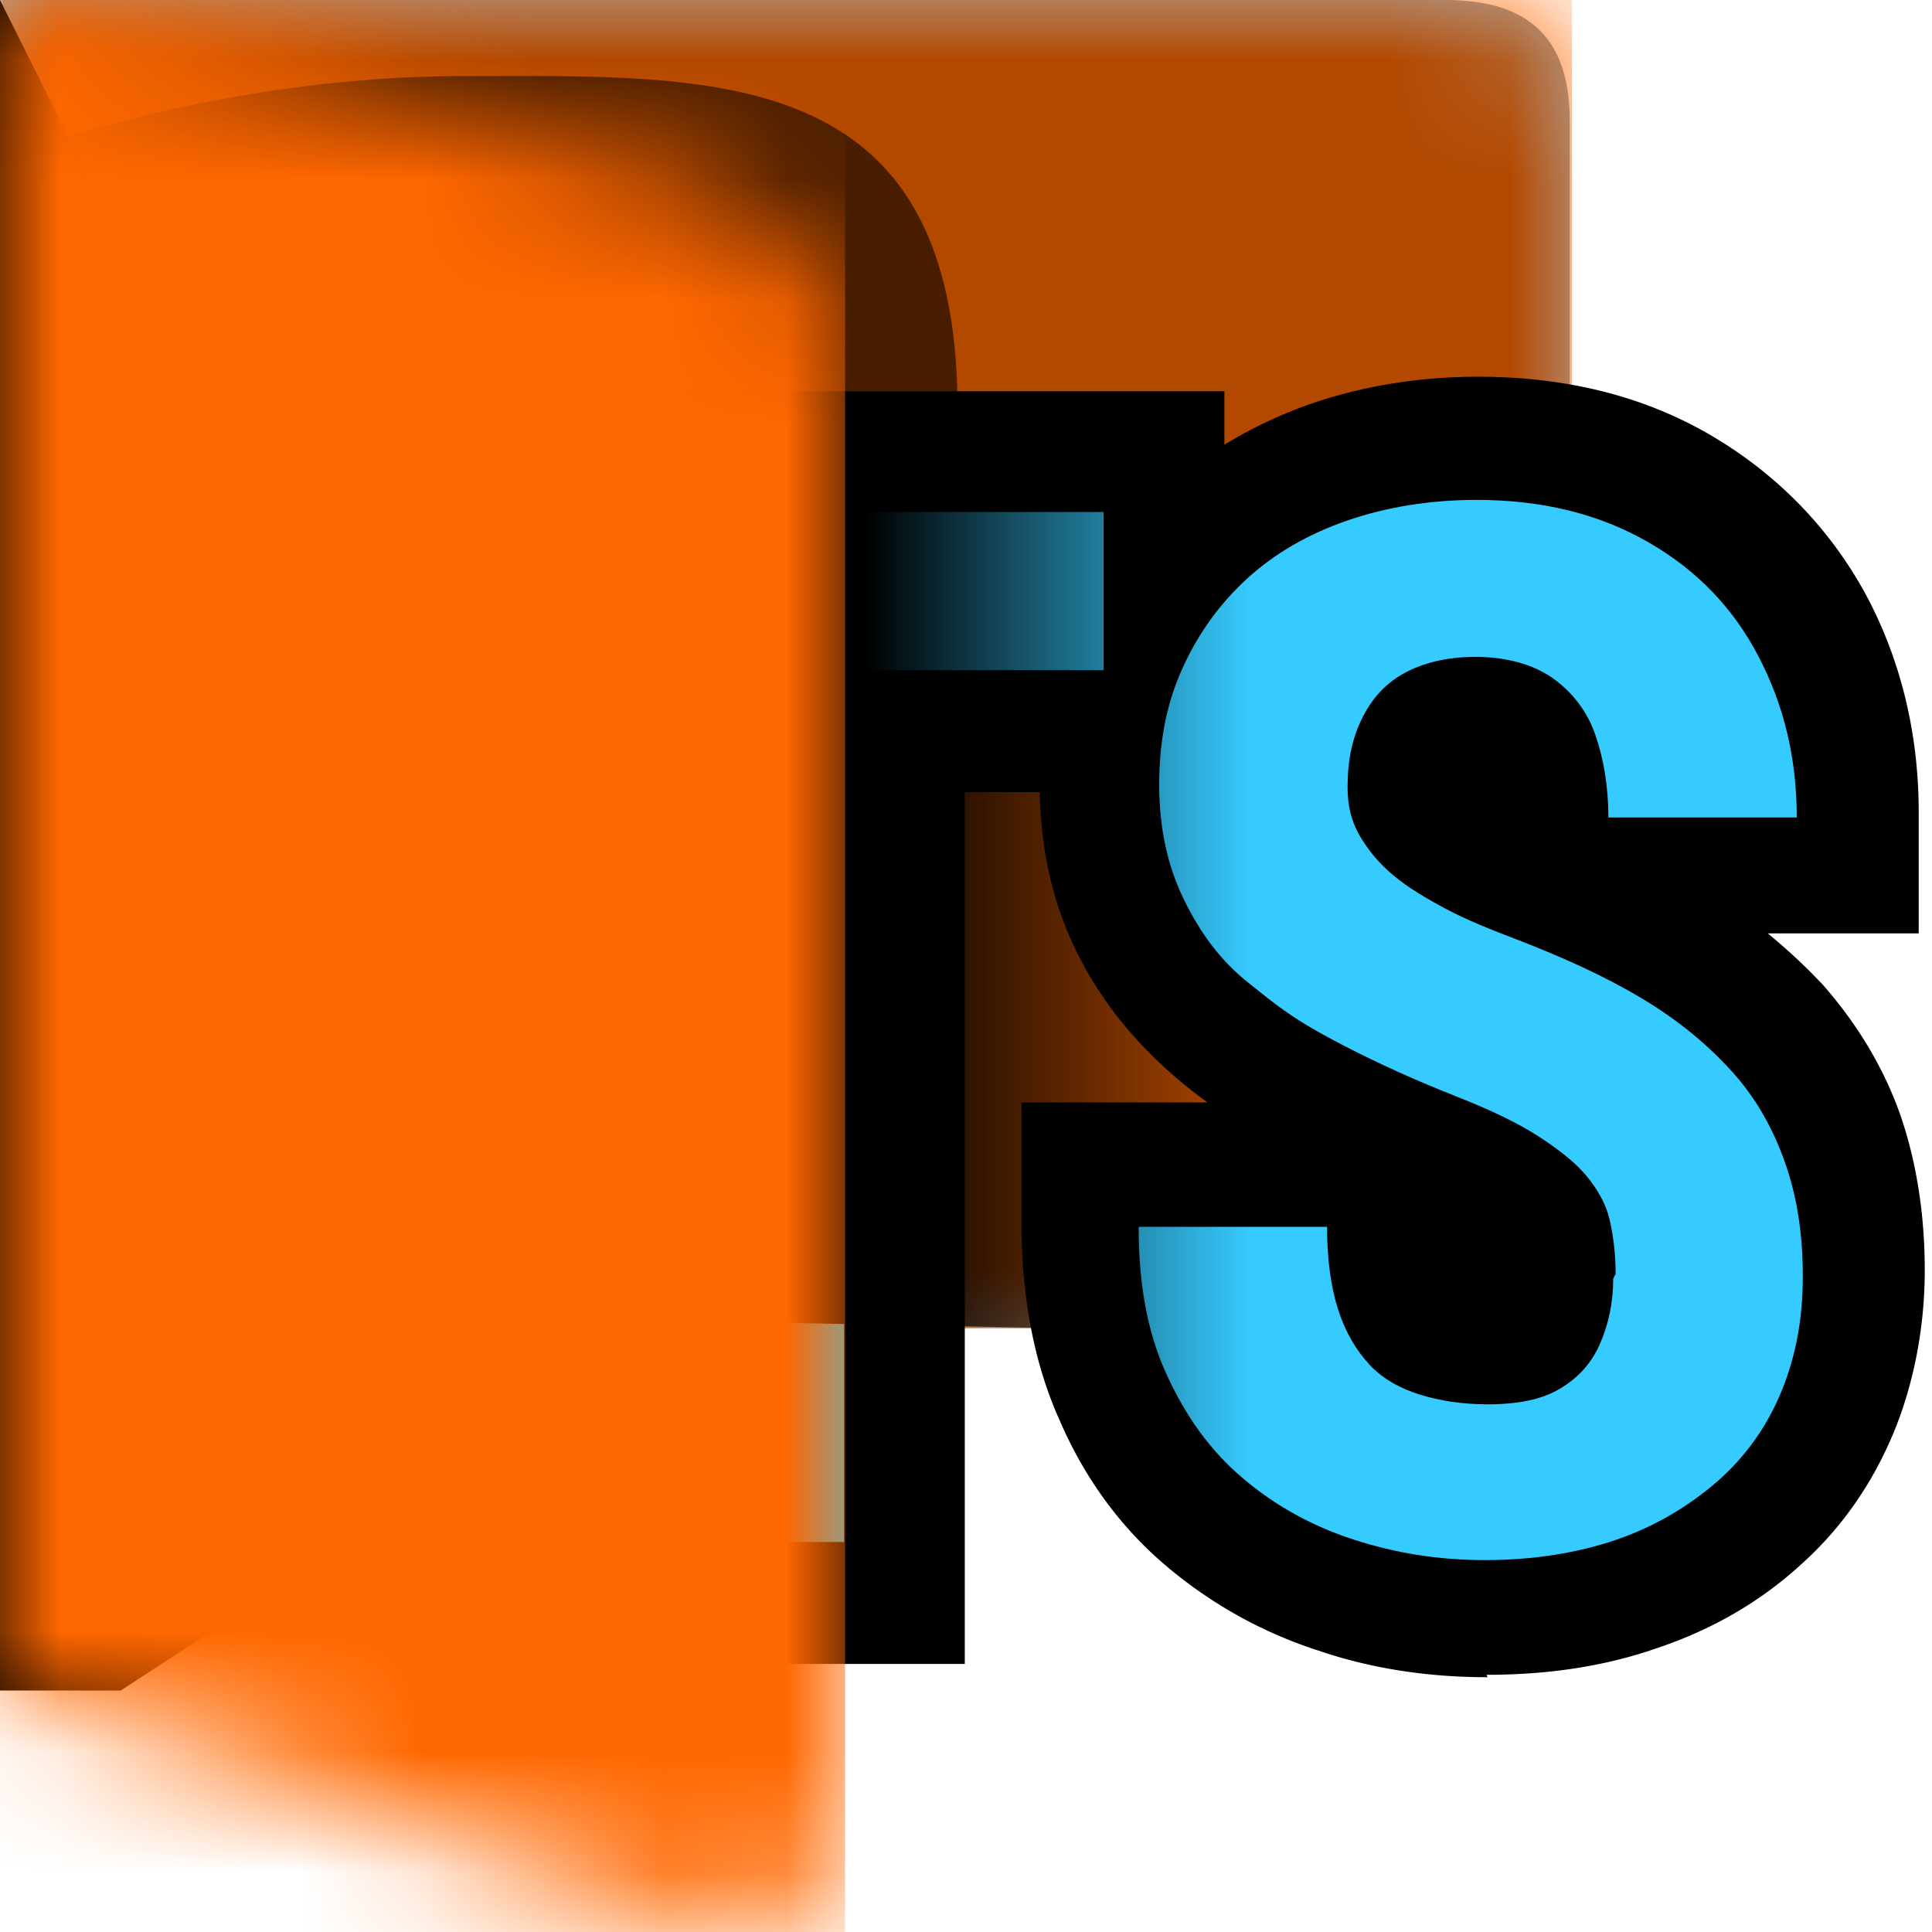 <svg xmlns="http://www.w3.org/2000/svg" xmlns:xlink="http://www.w3.org/1999/xlink" width="16" height="16"><defs><symbol id="a" viewBox="0 0 13 11"><path d="M0 0v11h10.98c.55 0 1-.45 1-1V6c.55 0 1-.45 1-1V1c.01-.75-.39-.99-.99-1z" style="fill:#fff"/></symbol><symbol id="c" viewBox="0 0 13 11"><path d="M0 0v11h11c.55 0 1-.45 1-1V6c.55 0 1-.45 1-1V1c0-.75-.41-.99-1-1z" style="isolation:isolate;opacity:.3"/></symbol><symbol id="e" viewBox="0 0 7 16"><path d="M7 2.95c0-.6-.37-1.14-.93-1.36L0 0v14l6 2c1 0 1-1 1-1z" style="fill:#fff"/></symbol><symbol id="d" viewBox="0 0 7.91 11"><path d="M0 1.31V11h7.91V3.39C7.91.51 5.89.63 3.81.63S0 1.31 0 1.31" style="opacity:.6"/><path d="M0 0h7.91v11H0z" style="opacity:0"/></symbol><symbol id="g" viewBox="0 0 13.02 11"><g style="mask:url(#b)"><path d="M.02 0h13v11h-13z" style="fill:#ff6700"/></g><use xlink:href="#c" width="13" height="11"/><use xlink:href="#d" width="7.91" height="11" transform="translate(.02)"/></symbol><symbol id="i" viewBox="0 0 7 16"><g style="mask:url(#f)"><path d="M0 0h7v16H0z" style="fill:#ff6700"/></g></symbol><mask id="b" width="13.02" height="11" x="0" y="0" maskUnits="userSpaceOnUse"><use xlink:href="#a" width="13" height="11" transform="translate(.02)"/></mask><mask id="f" width="7" height="16" x="0" y="0" maskUnits="userSpaceOnUse"><use xlink:href="#e" width="7" height="16"/></mask><linearGradient id="h" x1="90.09" x2="92.82" y1="-131.46" y2="-131.46" gradientTransform="matrix(3.78 0 0 -3.78 -340.49 -489.87)" gradientUnits="userSpaceOnUse"><stop offset=".69"/><stop offset="1" stop-opacity="0"/></linearGradient></defs><use xlink:href="#g" width="13.02" height="11"/><path d="M4.43 13.13V6.56H2.32V3.24h7.82v3.32H7.99v7.22H5.83z"/><path d="M9.14 4.24v1.31H3.32V4.24zm-2.15 0v8.53H5.43V4.24z"/><path d="M12.32 13.89c-.49 0-.96-.07-1.4-.22a3.7 3.7 0 0 1-1.26-.7c-.38-.32-.68-.73-.89-1.22-.21-.47-.31-1.02-.31-1.62v-1H10q-.165-.12-.3-.24c-.33-.29-.6-.63-.79-1.02q-.3-.615-.3-1.38c0-.765.09-.95.27-1.36.18-.42.45-.79.79-1.1.33-.29.72-.52 1.17-.68.43-.15.9-.23 1.4-.23q1.095 0 1.92.48c.55.32.99.77 1.29 1.32.29.54.44 1.15.44 1.81v1h-1.25c.17.14.32.28.46.43.28.32.5.68.64 1.08.13.38.2.81.2 1.28s-.09.94-.26 1.35c-.18.43-.44.8-.78 1.1-.33.3-.73.53-1.18.68-.43.15-.9.22-1.41.22Zm-.3-3.73c0 .18.02.29.04.36.08.07.16.08.29.08h.04v-.05c0-.09 0-.15-.02-.19-.01 0-.06-.04-.15-.1-.06-.04-.13-.07-.2-.11Zm.15-3.73s.09.07.15.11c0-.05-.02-.09-.03-.13h-.11v.01Z"/><path d="M13.38 10.55c0-.17-.02-.32-.05-.45s-.1-.25-.19-.36-.23-.22-.4-.33-.4-.22-.68-.33q-.495-.195-.93-.42c-.435-.225-.55-.33-.79-.52s-.41-.43-.54-.7-.2-.58-.2-.94.06-.67.19-.96.31-.54.54-.75.51-.37.83-.48.68-.17 1.07-.17c.55 0 1.02.12 1.42.35s.7.54.91.94.32.84.32 1.34h-1.56c0-.26-.04-.49-.11-.69s-.2-.36-.36-.47-.38-.17-.63-.17c-.24 0-.44.05-.6.14s-.27.22-.35.39-.11.35-.11.55c0 .15.03.28.1.4s.16.23.28.33.27.19.44.28.37.17.58.25c.39.15.74.31 1.04.49s.54.38.74.6.34.47.44.75.15.59.15.95-.06.67-.18.96-.3.54-.53.74-.51.37-.83.48-.69.17-1.09.17-.75-.06-1.09-.17-.65-.28-.92-.51-.47-.51-.63-.86-.23-.75-.23-1.22h1.56c0 .26.03.49.09.68s.15.34.26.46.26.2.42.25.35.08.56.08c.25 0 .45-.04.6-.13s.26-.21.33-.37.11-.34.11-.54Z"/><path d="M10.64 4.24h3.06v8.22h-3.06z"/><path d="M9.14 4.24v1.31H3.32V4.24zm-2.15 0v8.53H5.43V4.24zM13.38 10.55c0-.17-.02-.32-.05-.45s-.1-.25-.19-.36-.23-.22-.4-.33-.4-.22-.68-.33q-.495-.195-.93-.42c-.435-.225-.55-.33-.79-.52s-.41-.43-.54-.7-.2-.58-.2-.94.06-.67.19-.96.31-.54.54-.75.51-.37.83-.48.68-.17 1.07-.17c.55 0 1.02.12 1.42.35s.7.54.91.94.32.84.32 1.34h-1.56c0-.26-.04-.49-.11-.69s-.2-.36-.36-.47-.38-.17-.63-.17c-.24 0-.44.05-.6.14s-.27.22-.35.39-.11.35-.11.55c0 .15.03.28.1.4s.16.23.28.33.27.19.44.28.37.17.58.25c.39.15.74.31 1.04.49s.54.38.74.6.34.47.44.75.15.59.15.95-.06.67-.18.96-.3.54-.53.74-.51.37-.83.48-.69.17-1.09.17-.75-.06-1.09-.17-.65-.28-.92-.51-.47-.51-.63-.86-.23-.75-.23-1.22h1.56c0 .26.03.49.09.68s.15.34.26.46.26.2.42.25.35.08.56.08c.25 0 .45-.04.6-.13s.26-.21.33-.37.11-.34.11-.54Z" style="fill:#36cbff"/><path d="m0 0 1 2 5 1.75 4.74.22L11 2v12l-.36-1.1L8.78 11l-3.08-.06L1 14H0z" style="fill:url(#h)"/><use xlink:href="#i" width="7" height="16"/></svg>